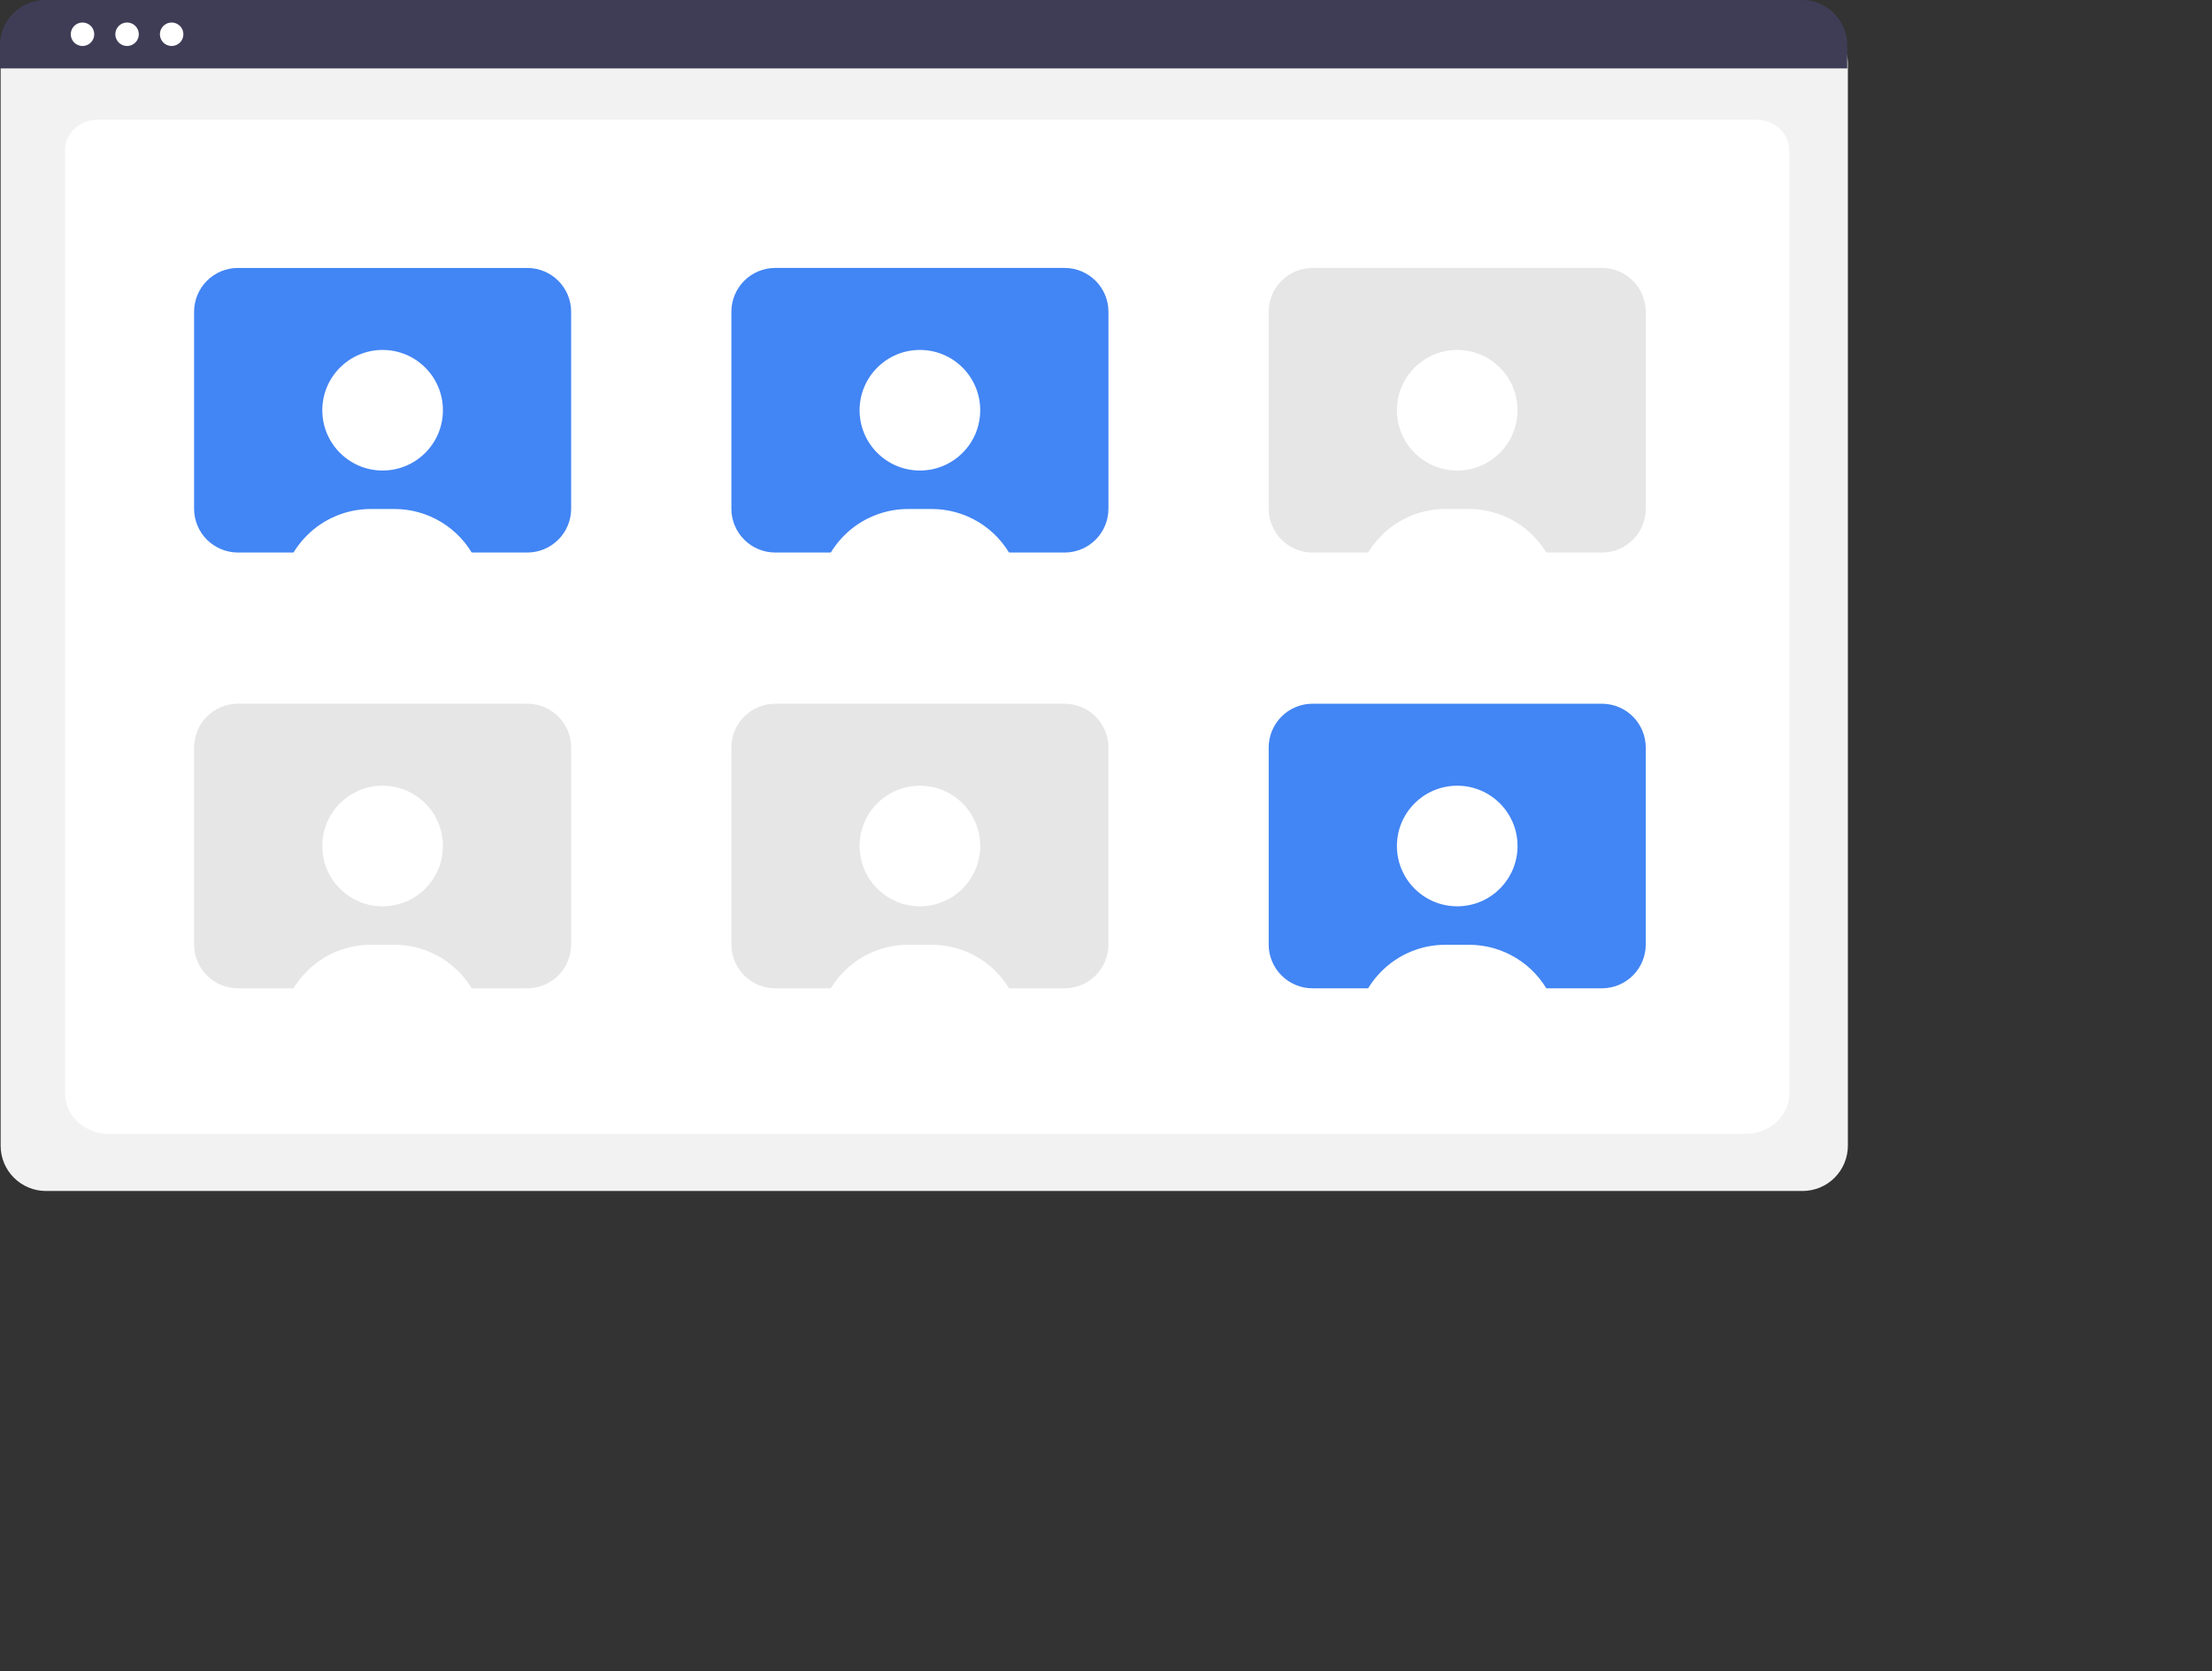 <svg width="311" height="235" viewBox="0 0 311 235" fill="none" xmlns="http://www.w3.org/2000/svg">
<rect x="0" y="0" width="311" height="235" fill="#333333" stroke="none"/>
<g clip-path="url(#clip0_482_10865)">
<path d="M253.445 167.486H6.449C4.763 167.484 3.147 166.813 1.955 165.621C0.762 164.429 0.092 162.812 0.09 161.126V8.824C0.091 7.589 0.583 6.404 1.456 5.531C2.329 4.658 3.514 4.166 4.749 4.165H255.065C256.322 4.166 257.526 4.666 258.415 5.555C259.303 6.443 259.803 7.648 259.805 8.905V161.126C259.803 162.812 259.132 164.429 257.94 165.621C256.748 166.813 255.131 167.484 253.445 167.486Z" fill="#F2F2F2"/>
<path d="M245.458 159.457H15.264C11.89 159.457 9.145 156.886 9.145 153.726V21.099C9.145 18.756 11.179 16.849 13.679 16.849H246.967C249.509 16.849 251.577 18.787 251.577 21.169V153.726C251.577 156.886 248.832 159.457 245.458 159.457Z" fill="white"/>
<path d="M259.715 9.616H0V6.379C0.002 4.687 0.676 3.065 1.872 1.87C3.069 0.674 4.691 0.001 6.383 0H253.333C255.024 0.001 256.646 0.674 257.843 1.87C259.04 3.065 259.713 4.687 259.715 6.379V9.616Z" fill="#3F3D56"/>
<path d="M11.6 6.469C12.512 6.469 13.251 5.73 13.251 4.818C13.251 3.906 12.512 3.167 11.6 3.167C10.688 3.167 9.949 3.906 9.949 4.818C9.949 5.73 10.688 6.469 11.6 6.469Z" fill="white"/>
<path d="M17.866 6.469C18.778 6.469 19.517 5.73 19.517 4.818C19.517 3.906 18.778 3.167 17.866 3.167C16.954 3.167 16.215 3.906 16.215 4.818C16.215 5.73 16.954 6.469 17.866 6.469Z" fill="white"/>
<path d="M24.133 6.469C25.045 6.469 25.784 5.73 25.784 4.818C25.784 3.906 25.045 3.167 24.133 3.167C23.222 3.167 22.482 3.906 22.482 4.818C22.482 5.73 23.222 6.469 24.133 6.469Z" fill="white"/>
<path d="M74.136 37.681H33.454C32.644 37.681 31.842 37.84 31.094 38.15C30.345 38.46 29.666 38.914 29.093 39.487C28.52 40.06 28.066 40.74 27.756 41.488C27.446 42.236 27.287 43.038 27.287 43.848V71.533C27.287 72.343 27.446 73.145 27.756 73.894C28.066 74.642 28.52 75.322 29.093 75.894C29.666 76.467 30.345 76.921 31.094 77.231C31.842 77.541 32.644 77.7 33.454 77.7H74.136C75.771 77.7 77.34 77.05 78.496 75.894C79.653 74.737 80.302 73.169 80.302 71.533V43.848C80.302 42.213 79.653 40.644 78.496 39.488C77.34 38.331 75.771 37.682 74.136 37.681Z" fill="#4285F4"/>
<path d="M102.83 43.847V71.535C102.83 73.171 103.48 74.739 104.636 75.896C105.793 77.052 107.361 77.702 108.997 77.702H149.678C151.313 77.702 152.882 77.052 154.038 75.896C155.195 74.739 155.845 73.171 155.845 71.535V43.847C155.845 42.211 155.195 40.643 154.038 39.486C152.882 38.33 151.313 37.68 149.678 37.68H108.997C107.361 37.68 105.793 38.33 104.636 39.486C103.48 40.643 102.83 42.211 102.83 43.847Z" fill="#4285F4"/>
<path d="M178.373 43.847V71.535C178.373 73.171 179.023 74.739 180.179 75.896C181.336 77.052 182.904 77.702 184.54 77.702H225.221C226.856 77.702 228.425 77.052 229.581 75.896C230.738 74.739 231.388 73.171 231.388 71.535V43.847C231.388 42.211 230.738 40.643 229.581 39.486C228.425 38.33 226.856 37.68 225.221 37.68H184.54C182.904 37.68 181.336 38.33 180.179 39.486C179.023 40.643 178.373 42.211 178.373 43.847Z" fill="#E6E6E6"/>
<path d="M27.287 105.129V132.818C27.287 134.453 27.937 136.022 29.093 137.178C30.25 138.335 31.818 138.985 33.454 138.985H74.135C75.77 138.985 77.339 138.335 78.495 137.178C79.652 136.022 80.302 134.453 80.302 132.818V105.129C80.302 103.494 79.652 101.925 78.495 100.769C77.339 99.612 75.77 98.963 74.135 98.963H33.454C31.818 98.963 30.25 99.612 29.093 100.769C27.937 101.925 27.287 103.494 27.287 105.129Z" fill="#E6E6E6"/>
<path d="M102.83 105.129V132.818C102.83 134.453 103.48 136.022 104.636 137.178C105.793 138.335 107.361 138.985 108.997 138.985H149.678C151.313 138.985 152.882 138.335 154.038 137.178C155.195 136.022 155.845 134.453 155.845 132.818V105.129C155.845 103.494 155.195 101.925 154.038 100.769C152.882 99.612 151.313 98.963 149.678 98.963H108.997C107.361 98.963 105.793 99.612 104.636 100.769C103.48 101.925 102.83 103.494 102.83 105.129Z" fill="#E6E6E6"/>
<path d="M178.373 105.129V132.818C178.373 134.453 179.023 136.022 180.179 137.178C181.336 138.335 182.904 138.985 184.54 138.985H225.221C226.856 138.985 228.425 138.335 229.581 137.178C230.738 136.022 231.388 134.453 231.388 132.818V105.129C231.388 103.494 230.738 101.925 229.581 100.769C228.425 99.612 226.856 98.963 225.221 98.963H184.54C182.904 98.963 181.336 99.612 180.179 100.769C179.023 101.925 178.373 103.494 178.373 105.129Z" fill="#4285F4"/>
<path d="M53.794 66.17C58.477 66.17 62.273 62.374 62.273 57.691C62.273 53.008 58.477 49.212 53.794 49.212C49.111 49.212 45.315 53.008 45.315 57.691C45.315 62.374 49.111 66.17 53.794 66.17Z" fill="white"/>
<path d="M66.752 78.471H40.836C41.441 77.302 42.223 76.234 43.152 75.303C44.332 74.12 45.734 73.183 47.277 72.544C48.82 71.905 50.474 71.577 52.144 71.579H55.444C57.78 71.578 60.071 72.221 62.066 73.437C64.061 74.652 65.682 76.394 66.752 78.471Z" fill="white"/>
<path d="M129.337 66.17C134.02 66.17 137.816 62.374 137.816 57.691C137.816 53.008 134.02 49.212 129.337 49.212C124.654 49.212 120.857 53.008 120.857 57.691C120.857 62.374 124.654 66.17 129.337 66.17Z" fill="white"/>
<path d="M142.295 78.471H116.379C116.984 77.302 117.766 76.234 118.695 75.303C119.875 74.12 121.277 73.183 122.82 72.544C124.363 71.905 126.017 71.577 127.687 71.579H130.987C133.323 71.578 135.614 72.221 137.609 73.437C139.604 74.652 141.225 76.394 142.295 78.471Z" fill="white"/>
<path d="M204.882 66.17C209.565 66.17 213.361 62.374 213.361 57.691C213.361 53.008 209.565 49.212 204.882 49.212C200.199 49.212 196.402 53.008 196.402 57.691C196.402 62.374 200.199 66.17 204.882 66.17Z" fill="white"/>
<path d="M217.838 78.471H191.922C192.527 77.302 193.309 76.234 194.238 75.303C195.418 74.12 196.82 73.183 198.363 72.544C199.906 71.905 201.56 71.577 203.23 71.579H206.529C208.866 71.578 211.157 72.221 213.152 73.437C215.147 74.652 216.768 76.394 217.838 78.471Z" fill="white"/>
<path d="M53.794 127.453C58.477 127.453 62.273 123.657 62.273 118.974C62.273 114.291 58.477 110.494 53.794 110.494C49.111 110.494 45.315 114.291 45.315 118.974C45.315 123.657 49.111 127.453 53.794 127.453Z" fill="white"/>
<path d="M66.752 139.754H40.836C41.441 138.585 42.223 137.517 43.152 136.585C44.332 135.403 45.734 134.465 47.277 133.827C48.82 133.188 50.474 132.86 52.144 132.862H55.444C57.78 132.861 60.071 133.504 62.066 134.719C64.061 135.935 65.682 137.677 66.752 139.754Z" fill="white"/>
<path d="M129.337 127.453C134.02 127.453 137.816 123.657 137.816 118.974C137.816 114.291 134.02 110.494 129.337 110.494C124.654 110.494 120.857 114.291 120.857 118.974C120.857 123.657 124.654 127.453 129.337 127.453Z" fill="white"/>
<path d="M142.295 139.754H116.379C116.984 138.585 117.766 137.517 118.695 136.585C119.875 135.403 121.277 134.465 122.82 133.827C124.363 133.188 126.017 132.86 127.687 132.862H130.987C133.323 132.861 135.614 133.504 137.609 134.719C139.604 135.935 141.225 137.677 142.295 139.754Z" fill="white"/>
<path d="M204.882 127.453C209.565 127.453 213.361 123.657 213.361 118.974C213.361 114.291 209.565 110.494 204.882 110.494C200.199 110.494 196.402 114.291 196.402 118.974C196.402 123.657 200.199 127.453 204.882 127.453Z" fill="white"/>
<path d="M217.838 139.754H191.922C192.527 138.585 193.309 137.517 194.238 136.585C195.418 135.403 196.82 134.465 198.363 133.827C199.906 133.188 201.56 132.86 203.23 132.862H206.529C208.866 132.861 211.157 133.504 213.152 134.719C215.147 135.935 216.768 137.677 217.838 139.754Z" fill="white"/>
</g>
<defs>
<clipPath id="clip0_482_10865">
<rect width="310.656" height="235" fill="white"/>
</clipPath>
</defs>
</svg>
